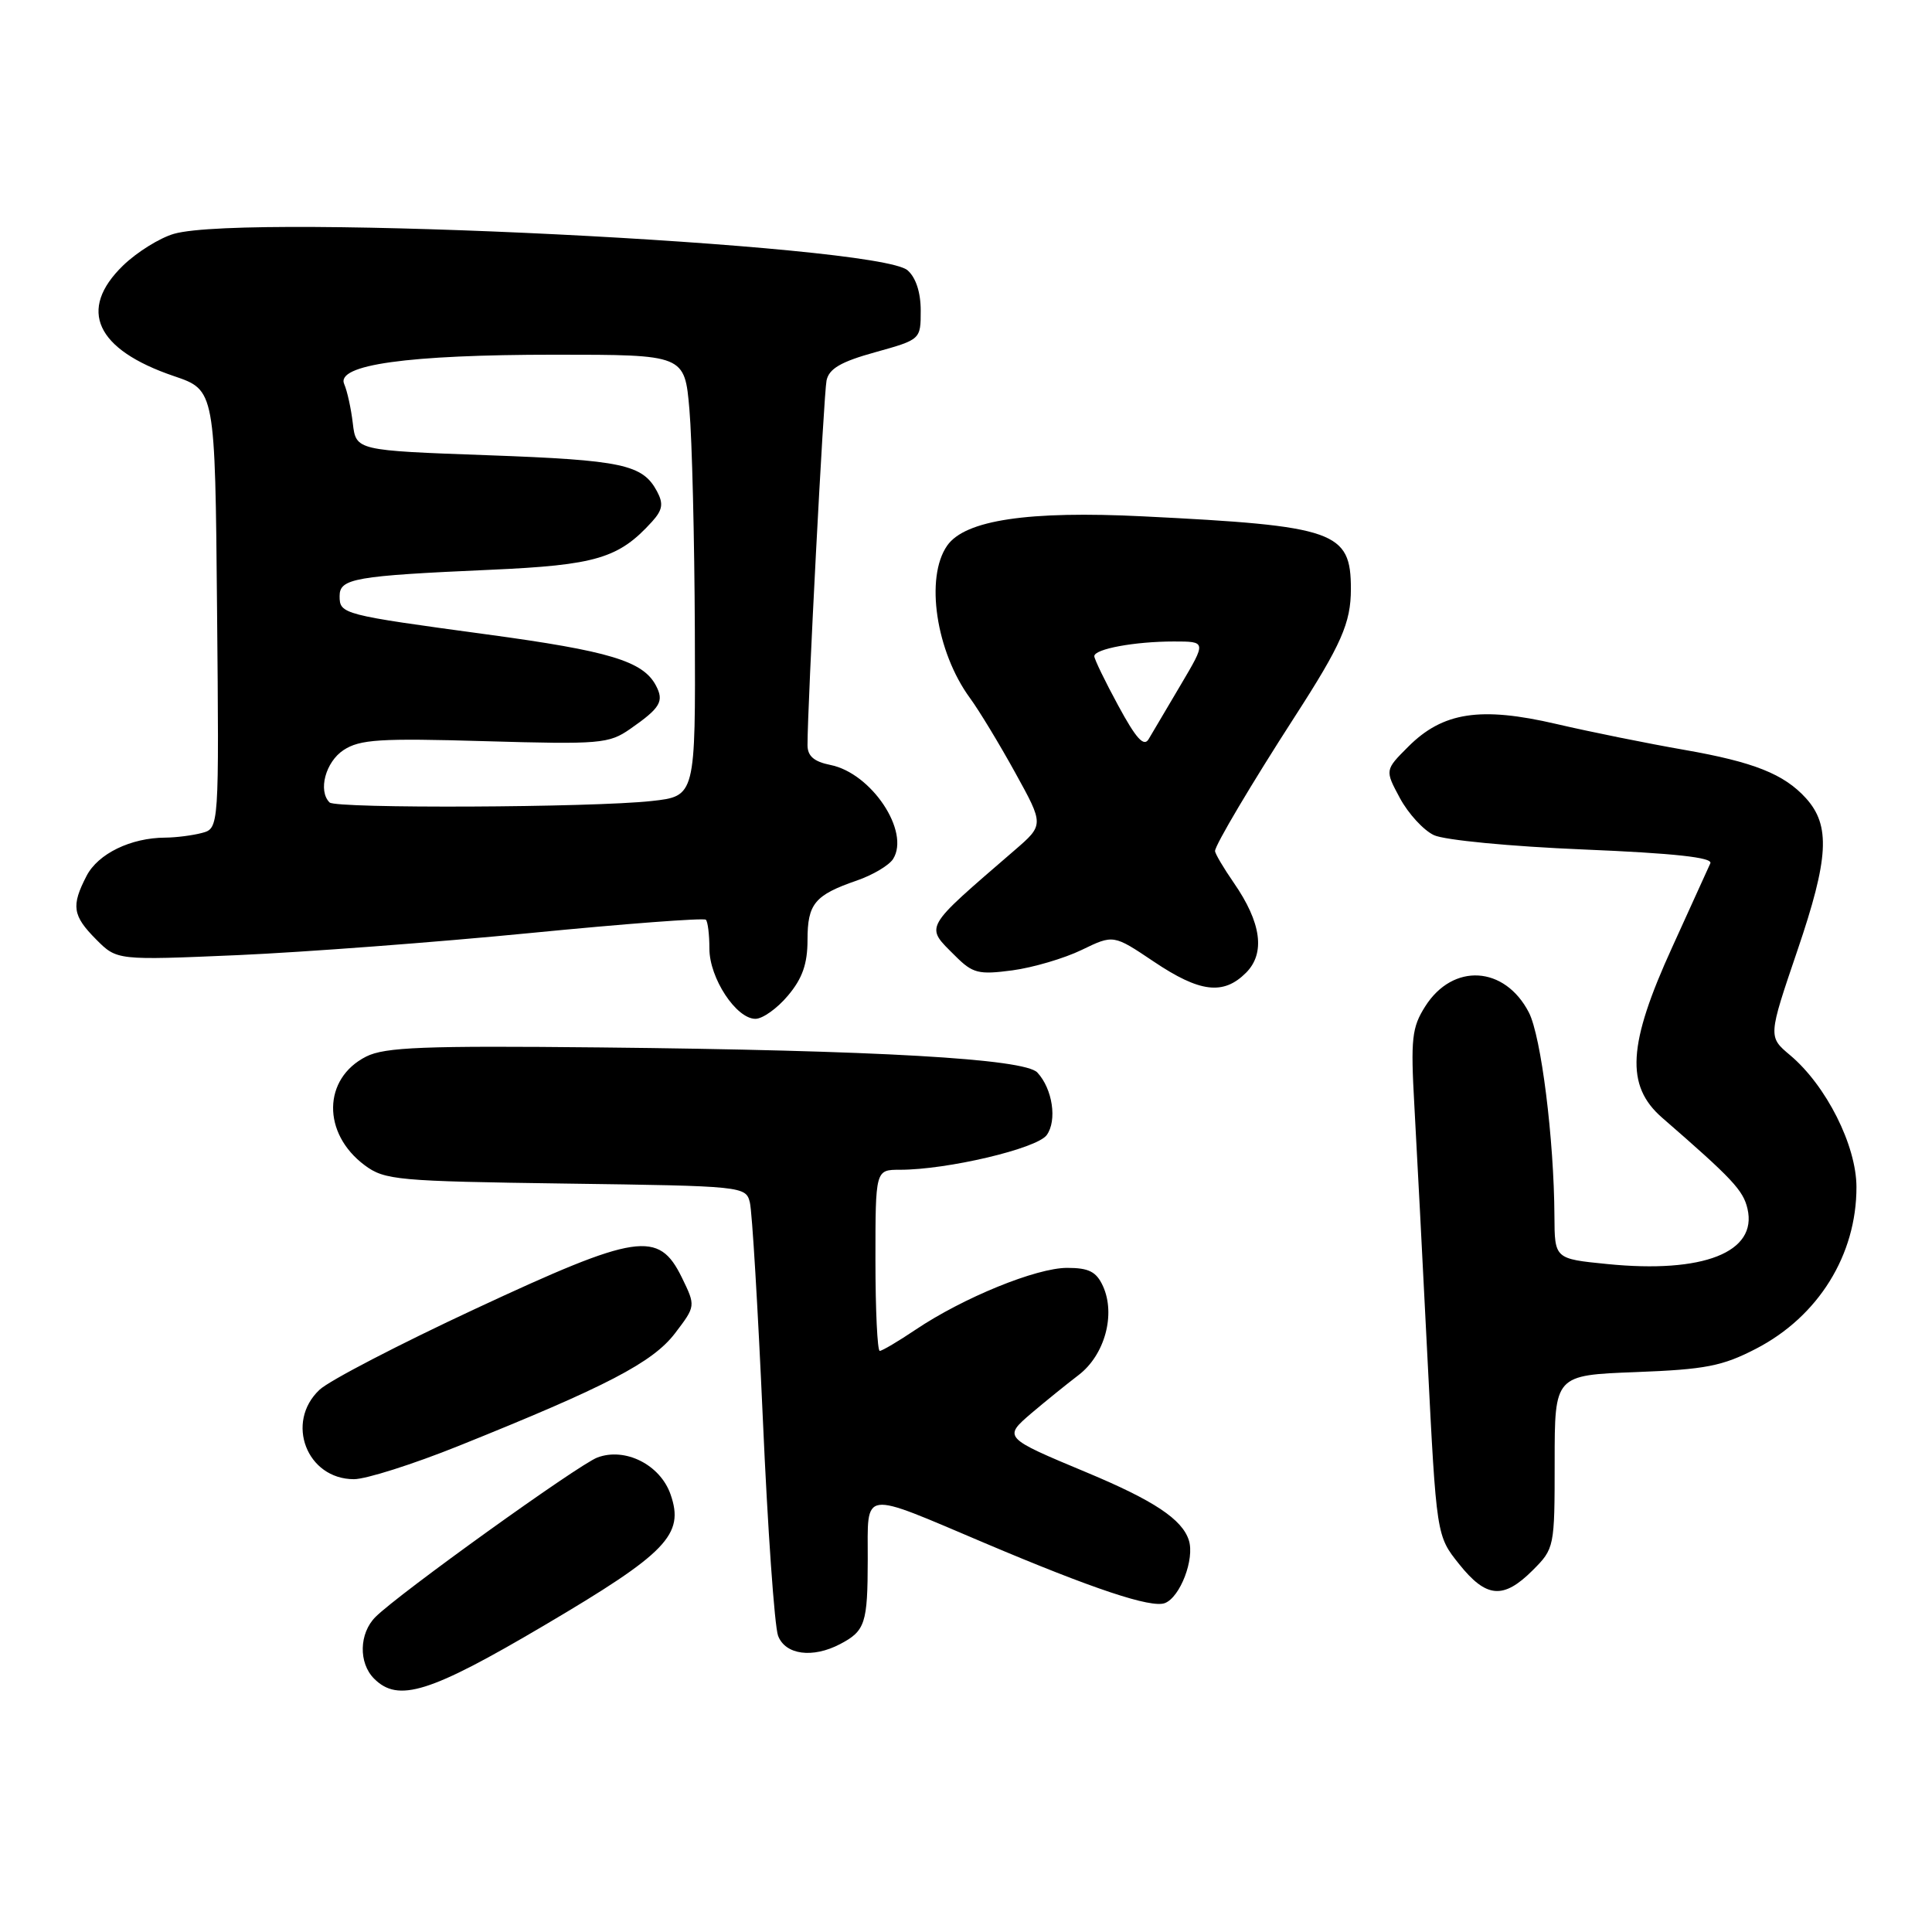 <?xml version="1.0" encoding="UTF-8" standalone="no"?>
<!DOCTYPE svg PUBLIC "-//W3C//DTD SVG 1.1//EN" "http://www.w3.org/Graphics/SVG/1.1/DTD/svg11.dtd" >
<svg xmlns="http://www.w3.org/2000/svg" xmlns:xlink="http://www.w3.org/1999/xlink" version="1.1" viewBox="0 0 256 256">
 <g >
 <path fill="currentColor"
d=" M 72.10 215.38 C 88.38 205.78 90.72 203.35 88.85 198.01 C 87.48 194.08 82.83 191.74 79.15 193.13 C 76.61 194.10 52.83 211.18 49.76 214.25 C 47.58 216.42 47.49 220.35 49.57 222.43 C 52.77 225.63 56.95 224.32 72.10 215.38 Z  M 111.32 217.85 C 114.65 216.10 114.97 215.12 114.98 206.63 C 115.00 197.29 113.90 197.44 130.50 204.47 C 144.87 210.56 152.54 213.11 154.35 212.42 C 156.38 211.64 158.32 206.58 157.53 204.10 C 156.65 201.32 152.91 198.83 144.00 195.11 C 132.93 190.49 132.92 190.47 136.70 187.23 C 138.47 185.73 141.26 183.47 142.92 182.20 C 146.38 179.56 147.86 174.18 146.15 170.42 C 145.27 168.50 144.28 168.00 141.40 168.00 C 137.31 168.00 127.65 171.94 121.32 176.19 C 119.02 177.74 116.88 179.00 116.57 179.00 C 116.26 179.00 116.00 173.60 116.00 167.00 C 116.00 155.00 116.00 155.00 119.25 155.00 C 125.52 155.00 137.38 152.20 138.69 150.41 C 140.10 148.48 139.47 144.27 137.45 142.11 C 135.74 140.29 116.33 139.17 79.50 138.79 C 56.16 138.55 51.00 138.75 48.52 140.00 C 42.76 142.91 42.66 150.18 48.32 154.40 C 50.97 156.37 52.60 156.52 74.98 156.83 C 98.49 157.15 98.83 157.19 99.36 159.33 C 99.66 160.52 100.43 173.43 101.08 188.00 C 101.72 202.57 102.63 215.51 103.10 216.75 C 104.06 219.28 107.68 219.76 111.32 217.85 Z  M 203.08 208.08 C 205.97 205.19 206.00 205.03 206.00 193.69 C 206.00 182.22 206.00 182.22 216.75 181.81 C 225.98 181.46 228.23 181.02 232.69 178.71 C 240.94 174.44 246.01 166.28 245.99 157.28 C 245.98 151.78 241.99 143.85 237.20 139.82 C 234.28 137.37 234.28 137.37 238.17 125.93 C 242.33 113.72 242.57 109.39 239.30 105.77 C 236.39 102.56 232.38 100.97 223.18 99.36 C 218.41 98.53 210.77 96.99 206.22 95.93 C 196.16 93.59 191.18 94.35 186.59 98.95 C 183.50 102.04 183.50 102.04 185.50 105.76 C 186.60 107.80 188.62 110.01 190.00 110.66 C 191.39 111.32 200.16 112.16 209.80 112.56 C 221.86 113.06 226.96 113.62 226.63 114.39 C 226.36 115.00 224.09 120.00 221.58 125.50 C 215.68 138.41 215.36 143.86 220.25 148.11 C 229.56 156.20 230.98 157.71 231.55 160.16 C 232.90 165.93 225.69 168.77 212.95 167.49 C 206.00 166.80 206.00 166.80 205.97 161.15 C 205.92 150.95 204.21 137.30 202.58 134.15 C 199.38 127.97 192.52 127.56 188.85 133.35 C 187.08 136.14 186.91 137.63 187.41 146.50 C 187.72 152.00 188.50 167.07 189.15 180.00 C 190.34 203.50 190.34 203.50 193.34 207.25 C 196.94 211.76 199.20 211.95 203.08 208.08 Z  M 60.75 191.60 C 80.39 183.71 86.49 180.53 89.44 176.67 C 92.19 173.06 92.19 173.06 90.35 169.28 C 87.27 162.99 84.48 163.41 62.98 173.43 C 52.91 178.12 43.62 182.94 42.34 184.15 C 37.75 188.46 40.65 196.00 46.90 196.00 C 48.50 196.00 54.73 194.02 60.75 191.60 Z  M 104.41 131.92 C 106.32 129.66 107.00 127.71 107.00 124.55 C 107.00 119.75 107.95 118.60 113.55 116.67 C 115.66 115.94 117.81 114.66 118.34 113.82 C 120.63 110.19 115.47 102.44 110.03 101.36 C 107.85 100.92 107.00 100.18 107.00 98.73 C 107.00 93.34 109.15 52.24 109.52 50.42 C 109.85 48.85 111.42 47.93 115.98 46.67 C 122.00 44.99 122.00 44.99 122.00 41.15 C 122.00 38.73 121.35 36.76 120.25 35.81 C 116.20 32.35 32.75 28.20 23.06 30.98 C 21.17 31.52 18.14 33.41 16.31 35.18 C 10.27 41.04 12.69 46.32 23.06 49.84 C 28.50 51.69 28.50 51.69 28.76 80.72 C 29.03 109.76 29.03 109.76 26.76 110.37 C 25.52 110.70 23.33 110.98 21.90 110.99 C 17.33 111.01 12.99 113.12 11.47 116.06 C 9.41 120.04 9.61 121.33 12.75 124.49 C 15.50 127.25 15.50 127.25 31.50 126.56 C 40.30 126.17 57.75 124.86 70.28 123.63 C 82.81 122.40 93.28 121.61 93.53 121.87 C 93.79 122.12 94.00 123.85 94.00 125.71 C 94.00 129.60 97.55 135.00 100.10 135.00 C 101.05 135.00 102.99 133.62 104.41 131.92 Z  M 165.10 128.90 C 167.69 126.31 167.14 122.25 163.48 116.97 C 162.12 115.00 161.00 113.11 161.00 112.76 C 161.00 111.99 165.88 103.77 171.54 95.00 C 177.74 85.40 179.00 82.53 179.00 78.05 C 179.00 70.40 176.96 69.68 151.47 68.42 C 136.25 67.66 127.88 68.91 125.51 72.29 C 122.55 76.51 124.02 86.34 128.53 92.50 C 129.74 94.15 132.44 98.61 134.53 102.40 C 138.34 109.30 138.34 109.30 134.42 112.68 C 122.22 123.22 122.54 122.64 126.57 126.66 C 128.89 128.98 129.65 129.17 134.13 128.58 C 136.88 128.21 141.02 126.99 143.33 125.87 C 147.54 123.83 147.54 123.83 152.87 127.41 C 158.97 131.51 162.10 131.90 165.10 128.90 Z  M 43.67 106.33 C 42.11 104.78 43.14 100.96 45.52 99.39 C 47.69 97.97 50.33 97.80 64.27 98.21 C 79.53 98.65 80.68 98.55 83.50 96.59 C 87.52 93.79 88.03 92.93 86.90 90.81 C 85.18 87.60 80.75 86.26 64.50 84.06 C 45.34 81.46 45.00 81.38 45.00 78.98 C 45.00 76.65 46.96 76.30 64.96 75.50 C 78.99 74.88 81.99 73.98 86.40 69.12 C 87.80 67.57 87.93 66.74 87.06 65.11 C 85.15 61.54 82.49 60.97 64.61 60.32 C 47.18 59.69 47.18 59.69 46.75 56.10 C 46.52 54.12 46.00 51.78 45.61 50.90 C 44.47 48.33 54.01 47.00 73.53 47.00 C 90.72 47.00 90.72 47.00 91.35 54.25 C 91.70 58.24 92.02 71.40 92.07 83.50 C 92.16 105.50 92.16 105.50 86.33 106.14 C 78.42 107.01 44.50 107.16 43.67 106.33 Z  M 148.18 93.51 C 146.43 90.29 145.00 87.33 145.00 86.95 C 145.00 85.99 150.36 85.00 155.55 85.00 C 159.85 85.00 159.85 85.00 156.45 90.75 C 154.58 93.91 152.67 97.15 152.20 97.94 C 151.57 99.01 150.54 97.87 148.18 93.51 Z "/>
</g>
</svg>